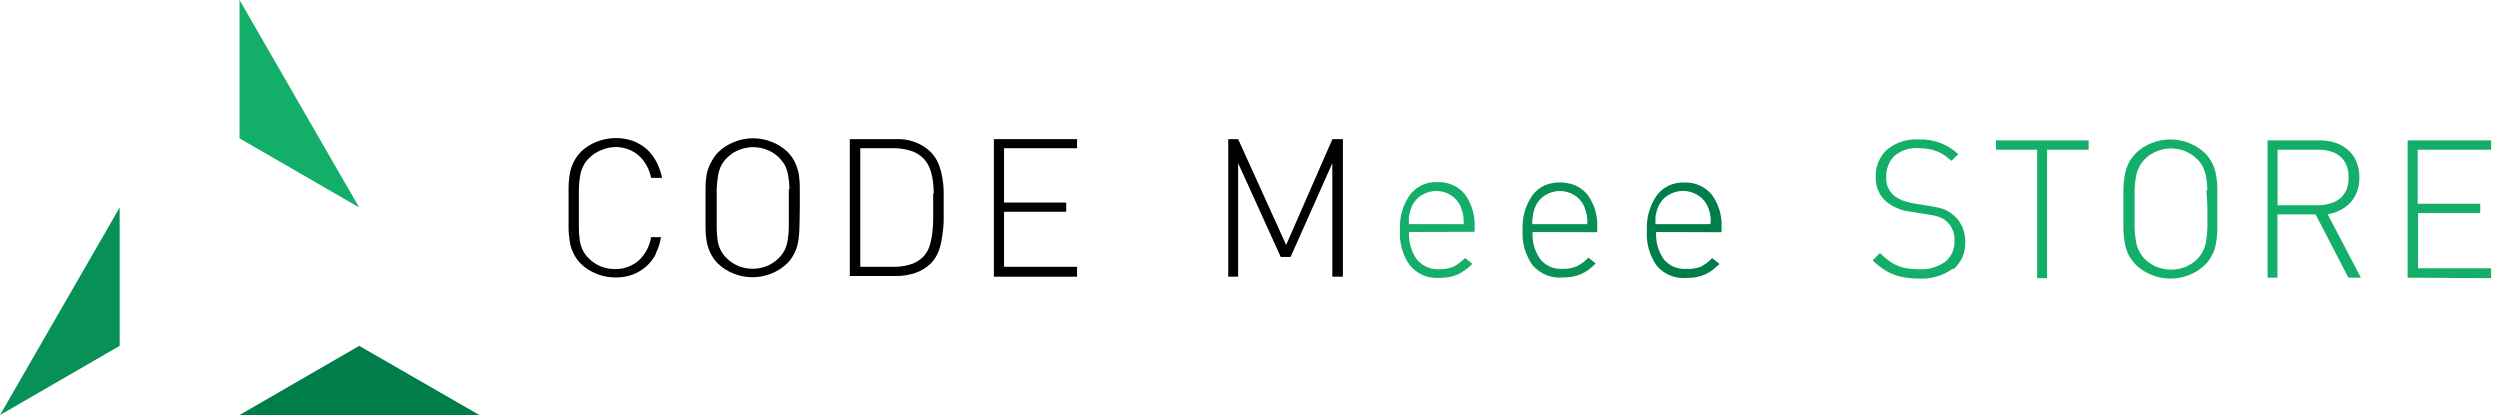 <svg fill="currentColor" height="42" viewBox="0 0 253 42" width="253" xmlns="http://www.w3.org/2000/svg">
  <g>
    <style>
      .base {
        fill: #111111;
      }
      .black {
        fill: #000000;
      }
      .first {
        fill: #13AE67;
      }
      .second {
        fill: #079156;
      }
      .third {
        fill: #007E49;
      }
    </style>
    <path d="M12.11 21L0 42L12.11 35V21Z" class="second"></path>
    <path d="M24.24 42H48.51L36.35 35L24.24 42Z" class="third"></path>
    <path d="M24.24 0L36.35 21L24.24 14V0Z" class="first"></path>
    <path d="M66.37 25.71C66.118 26.194 65.779 26.628 65.37 26.99C64.964 27.337 64.5 27.611 64 27.8C63.447 27.993 62.865 28.088 62.28 28.08C61.633 28.081 60.991 27.959 60.39 27.72C59.804 27.492 59.267 27.152 58.81 26.72C58.514 26.428 58.267 26.091 58.08 25.72C57.888 25.363 57.753 24.979 57.68 24.58C57.593 24.085 57.546 23.583 57.54 23.08V19C57.547 18.5 57.593 18.002 57.68 17.51C57.834 16.691 58.227 15.936 58.81 15.34C59.267 14.908 59.804 14.568 60.39 14.34C61.545 13.888 62.822 13.852 64 14.24C64.512 14.422 64.987 14.697 65.4 15.05C65.806 15.411 66.144 15.841 66.4 16.32C66.683 16.847 66.885 17.413 67 18H65.89C65.728 17.121 65.282 16.32 64.62 15.72C63.952 15.158 63.102 14.859 62.23 14.88C61.747 14.896 61.272 15.004 60.83 15.2C60.374 15.377 59.961 15.65 59.62 16C59.377 16.225 59.177 16.493 59.03 16.79C58.871 17.104 58.763 17.442 58.71 17.79C58.632 18.239 58.588 18.694 58.58 19.15V23C58.578 23.455 58.611 23.91 58.68 24.36C58.733 24.708 58.841 25.046 59 25.36C59.147 25.657 59.347 25.925 59.59 26.15C59.934 26.5 60.345 26.776 60.8 26.96C61.252 27.14 61.734 27.231 62.22 27.23C63.097 27.251 63.952 26.949 64.62 26.38C65.3 25.753 65.748 24.914 65.89 24H66.89C66.8 24.585 66.618 25.152 66.35 25.68L66.37 25.71Z" class="black"></path>
    <path d="M80.9 23.05C80.894 23.553 80.847 24.055 80.76 24.55C80.678 24.946 80.543 25.329 80.36 25.69C80.172 26.061 79.926 26.398 79.63 26.69C79.17 27.124 78.63 27.463 78.04 27.69C76.824 28.18 75.466 28.18 74.25 27.69C73.664 27.462 73.127 27.122 72.67 26.69C72.371 26.401 72.124 26.063 71.94 25.69C71.752 25.331 71.617 24.947 71.54 24.55C71.448 24.055 71.401 23.553 71.4 23.05V19C71.401 18.5 71.448 18.001 71.54 17.51C71.638 17.107 71.793 16.719 72 16.36C72.187 15.989 72.433 15.651 72.73 15.36C73.187 14.928 73.724 14.588 74.31 14.36C75.526 13.87 76.884 13.87 78.1 14.36C78.69 14.587 79.23 14.926 79.69 15.36C79.984 15.653 80.23 15.991 80.42 16.36C80.598 16.73 80.732 17.119 80.82 17.52C80.9 18.009 80.94 18.504 80.94 19V21C80.94 21.83 80.91 22.49 80.9 23.05ZM79.9 19.12C79.888 18.664 79.842 18.209 79.76 17.76C79.706 17.413 79.602 17.076 79.45 16.76C79.052 16.034 78.412 15.471 77.64 15.17C76.726 14.8 75.704 14.8 74.79 15.17C74.335 15.349 73.923 15.622 73.58 15.97C73.339 16.197 73.139 16.465 72.99 16.76C72.831 17.074 72.723 17.412 72.67 17.76C72.593 18.21 72.546 18.664 72.53 19.12V22.92C72.525 23.392 72.555 23.863 72.62 24.33C72.673 24.678 72.781 25.016 72.94 25.33C73.089 25.625 73.289 25.893 73.53 26.12C73.875 26.468 74.287 26.743 74.74 26.93C75.656 27.29 76.674 27.29 77.59 26.93C78.046 26.744 78.461 26.468 78.81 26.12C79.045 25.887 79.244 25.621 79.4 25.33C79.552 25.014 79.656 24.677 79.71 24.33C79.783 23.89 79.823 23.446 79.83 23V21.07C79.83 20.33 79.83 19.65 79.83 19.12H79.9Z" class="black"></path>
    <path d="M95.5 22.3C95.491 22.833 95.441 23.365 95.35 23.89C95.29 24.405 95.172 24.911 95 25.4C94.824 25.871 94.552 26.3 94.2 26.66C93.77 27.078 93.255 27.399 92.69 27.6C92.048 27.826 91.371 27.937 90.69 27.93H86V14.08H90.67C91.307 14.048 91.944 14.143 92.544 14.361C93.143 14.579 93.693 14.916 94.16 15.35C94.499 15.693 94.77 16.097 94.96 16.54C95.14 16.981 95.271 17.44 95.35 17.91C95.44 18.392 95.49 18.88 95.5 19.37V22.3ZM94.5 19.56C94.492 19.128 94.459 18.698 94.4 18.27C94.341 17.854 94.241 17.445 94.1 17.05C93.956 16.68 93.742 16.34 93.47 16.05C93.069 15.637 92.559 15.346 92 15.21C91.486 15.064 90.954 14.993 90.42 15H87.06V27H90.42C90.954 27.01 91.486 26.943 92 26.8C92.533 26.665 93.02 26.389 93.41 26C93.687 25.714 93.902 25.373 94.04 25C94.18 24.56 94.28 24.108 94.34 23.65C94.398 23.179 94.432 22.705 94.44 22.23V19.6L94.5 19.56Z" class="black"></path>
    <path d="M100.58 28V14.08H109V15H101.61V20.5H107.9V21.43H101.61V27H109V28H100.58Z" class="black"></path>
    <path d="M134.83 28V16.52L130.61 26H129.61L125.3 16.51V28H124.3V14.08H125.3L130.16 24.79L134.84 14.08H135.9V28H134.83Z" class="black"></path>
    <path d="M142.6 23.48C142.533 24.466 142.809 25.444 143.38 26.25C143.657 26.584 144.008 26.849 144.406 27.023C144.804 27.197 145.237 27.274 145.67 27.25C146.156 27.259 146.639 27.17 147.09 26.99C147.525 26.762 147.92 26.465 148.26 26.11L149.01 26.7C148.784 26.922 148.544 27.13 148.29 27.32C148.056 27.5 147.801 27.652 147.53 27.77C147.25 27.89 146.959 27.98 146.66 28.04C146.329 28.091 145.995 28.118 145.66 28.12C145.101 28.159 144.54 28.07 144.02 27.86C143.504 27.631 143.046 27.289 142.68 26.86C141.939 25.82 141.585 24.553 141.68 23.28C141.598 22.017 141.951 20.764 142.68 19.73C143.003 19.302 143.425 18.959 143.91 18.73C144.393 18.511 144.92 18.408 145.45 18.43C145.975 18.406 146.498 18.502 146.98 18.71C147.463 18.919 147.891 19.237 148.23 19.64C148.943 20.614 149.296 21.805 149.23 23.01V23.46L142.6 23.48ZM148.11 22.11C148.1 21.962 148.08 21.815 148.05 21.67C148.036 21.546 148.002 21.424 147.95 21.31L147.82 20.9C147.613 20.423 147.264 20.021 146.82 19.75C146.383 19.467 145.871 19.321 145.35 19.33C144.826 19.322 144.312 19.468 143.87 19.75C143.425 20.02 143.076 20.422 142.87 20.9C142.811 21.033 142.761 21.17 142.72 21.31C142.703 21.432 142.676 21.552 142.64 21.67C142.601 21.813 142.58 21.961 142.58 22.11V22.68H148.13C148.13 22.46 148.12 22.3 148.11 22.11V22.11Z" class="first"></path>
    <path d="M155.1 23.48C155.037 24.467 155.316 25.445 155.89 26.25C156.163 26.572 156.505 26.828 156.89 27C157.289 27.164 157.72 27.236 158.15 27.21C158.636 27.219 159.119 27.13 159.57 26.95C160.012 26.728 160.411 26.43 160.75 26.07L161.49 26.66C161.268 26.882 161.03 27.09 160.78 27.28C160.546 27.46 160.291 27.612 160.02 27.73C159.74 27.85 159.449 27.94 159.15 28C158.819 28.051 158.485 28.078 158.15 28.08C157.578 28.133 157.002 28.047 156.47 27.83C155.937 27.611 155.464 27.268 155.09 26.83C154.361 25.803 154.008 24.557 154.09 23.3C154.012 22.038 154.365 20.786 155.09 19.75C155.415 19.32 155.841 18.976 156.33 18.75C157.313 18.363 158.407 18.363 159.39 18.75C159.872 18.961 160.299 19.279 160.64 19.68C161.358 20.651 161.712 21.844 161.64 23.05V23.5L155.1 23.48ZM160.61 22.11C160.619 21.962 160.602 21.813 160.56 21.67C160.51 21.54 160.5 21.43 160.46 21.31L160.33 20.9C160.12 20.425 159.771 20.024 159.33 19.75C158.887 19.476 158.376 19.33 157.855 19.33C157.334 19.33 156.823 19.476 156.38 19.75C155.936 20.02 155.586 20.422 155.38 20.9C155.32 21.032 155.273 21.169 155.24 21.31L155.15 21.67C155.16 21.82 155.136 21.971 155.08 22.11C155.05 22.299 155.05 22.491 155.08 22.68H160.63C160.646 22.49 160.646 22.3 160.63 22.11H160.61Z" class="second"></path>
    <path d="M167.6 23.48C167.543 24.465 167.818 25.44 168.38 26.25C168.657 26.567 168.998 26.823 169.38 27C169.779 27.164 170.21 27.236 170.64 27.21C171.136 27.24 171.633 27.169 172.1 27C172.537 26.774 172.932 26.477 173.27 26.12L174.02 26.71C173.792 26.93 173.551 27.137 173.3 27.33C173.066 27.511 172.811 27.662 172.54 27.78C172.26 27.9 171.969 27.99 171.67 28.05C171.339 28.101 171.005 28.128 170.67 28.13C170.108 28.177 169.543 28.09 169.022 27.876C168.5 27.663 168.037 27.328 167.67 26.9C166.929 25.86 166.575 24.593 166.67 23.32C166.593 22.058 166.945 20.806 167.67 19.77C167.993 19.342 168.415 18.999 168.9 18.77C169.383 18.552 169.91 18.449 170.44 18.47C170.965 18.444 171.489 18.54 171.971 18.75C172.454 18.96 172.881 19.278 173.22 19.68C173.938 20.651 174.292 21.844 174.22 23.05V23.5L167.6 23.48ZM173.12 22.11C173.11 21.962 173.09 21.815 173.06 21.67C173.06 21.55 173 21.43 172.96 21.31C172.935 21.167 172.887 21.029 172.82 20.9C172.614 20.422 172.265 20.02 171.82 19.75C171.371 19.468 170.851 19.318 170.32 19.318C169.789 19.318 169.269 19.468 168.82 19.75C168.376 20.02 168.026 20.422 167.82 20.9C167.761 21.033 167.711 21.17 167.67 21.31C167.654 21.433 167.624 21.554 167.58 21.67C167.549 21.815 167.532 21.962 167.53 22.11V22.68H173.08C173.14 22.46 173.13 22.3 173.12 22.11Z" class="third"></path>
    <path d="M197.62 27.19C196.625 27.913 195.408 28.267 194.18 28.19C193.704 28.195 193.229 28.155 192.76 28.07C191.948 27.959 191.175 27.65 190.51 27.17C190.151 26.93 189.816 26.655 189.51 26.35L190.25 25.61C190.529 25.897 190.834 26.158 191.16 26.39C191.722 26.811 192.384 27.08 193.08 27.17C193.457 27.227 193.839 27.253 194.22 27.25C195.153 27.302 196.076 27.038 196.84 26.5C197.156 26.248 197.407 25.924 197.573 25.555C197.738 25.187 197.813 24.784 197.79 24.38C197.817 24.019 197.762 23.657 197.63 23.32C197.498 22.983 197.293 22.679 197.03 22.43L196.67 22.15C196.54 22.073 196.403 22.009 196.26 21.96L195.74 21.81L195.02 21.69L193.4 21.43C192.494 21.342 191.633 20.995 190.92 20.43C190.551 20.118 190.26 19.724 190.07 19.28C189.882 18.838 189.797 18.36 189.82 17.88C189.804 17.36 189.901 16.843 190.105 16.365C190.308 15.887 190.614 15.458 191 15.11C191.898 14.399 193.026 14.043 194.17 14.11C194.902 14.082 195.632 14.197 196.32 14.45C197.011 14.706 197.643 15.097 198.18 15.6L197.5 16.27C197.27 16.08 197.05 15.91 196.83 15.75C196.604 15.594 196.362 15.46 196.11 15.35C195.828 15.229 195.533 15.142 195.23 15.09C194.861 15.022 194.486 14.988 194.11 14.99C193.251 14.938 192.405 15.213 191.74 15.76C191.446 16.038 191.22 16.38 191.08 16.76C190.938 17.126 190.873 17.518 190.89 17.91C190.864 18.25 190.915 18.592 191.04 18.91C191.166 19.226 191.361 19.509 191.61 19.74C191.891 19.966 192.205 20.148 192.54 20.28C192.911 20.424 193.297 20.528 193.69 20.59L195.19 20.83L196.05 20.99C196.464 21.058 196.861 21.204 197.22 21.42C197.378 21.519 197.528 21.629 197.67 21.75C198.053 22.062 198.358 22.459 198.56 22.91C198.778 23.391 198.89 23.912 198.89 24.44C198.914 24.974 198.818 25.507 198.61 26C198.394 26.49 198.069 26.925 197.66 27.27L197.62 27.19Z" class="first"></path>
    <path d="M207.16 15.15V28.15H206.16V15.15H202V14.21H211.37V15.15H207.16Z" class="first"></path>
    <path d="M224.39 23.18C224.389 23.683 224.342 24.185 224.25 24.68C224.182 25.078 224.051 25.463 223.86 25.82C223.669 26.189 223.423 26.526 223.13 26.82C222.423 27.484 221.54 27.931 220.587 28.108C219.633 28.285 218.648 28.185 217.75 27.82C217.163 27.593 216.626 27.253 216.17 26.82C215.879 26.522 215.63 26.185 215.43 25.82C215.249 25.46 215.121 25.076 215.05 24.68C214.951 24.186 214.898 23.684 214.89 23.18V19.13C214.898 18.63 214.952 18.131 215.05 17.64C215.122 17.238 215.25 16.847 215.43 16.48C215.63 16.115 215.879 15.778 216.17 15.48C216.626 15.046 217.163 14.706 217.75 14.48C218.966 13.99 220.324 13.99 221.54 14.48C222.13 14.706 222.67 15.046 223.13 15.48C223.421 15.776 223.667 16.113 223.86 16.48C224.048 16.845 224.179 17.236 224.25 17.64C224.342 18.131 224.389 18.63 224.39 19.13V23.18ZM223.39 19.25C223.376 18.794 223.333 18.34 223.26 17.89C223.199 17.542 223.088 17.206 222.93 16.89C222.784 16.595 222.588 16.328 222.35 16.1C222.005 15.754 221.593 15.482 221.14 15.3C220.223 14.93 219.197 14.93 218.28 15.3C217.822 15.479 217.407 15.752 217.06 16.1C216.828 16.331 216.636 16.597 216.49 16.89C216.323 17.202 216.212 17.54 216.16 17.89C216.079 18.339 216.032 18.794 216.02 19.25V23.05C216.032 23.51 216.078 23.968 216.16 24.42C216.21 24.77 216.322 25.109 216.49 25.42C216.632 25.718 216.825 25.988 217.06 26.22C217.409 26.565 217.824 26.837 218.28 27.02C219.199 27.38 220.221 27.38 221.14 27.02C221.593 26.838 222.005 26.566 222.35 26.22C222.588 25.989 222.784 25.718 222.93 25.42C223.09 25.105 223.201 24.768 223.26 24.42C223.333 23.967 223.377 23.509 223.39 23.05V21.16C223.39 20.42 223.31 19.78 223.29 19.25H223.39Z" class="first"></path>
    <path d="M237.66 28.1L234.34 21.7H230.48V28.1H229.48V14.21H234.77C235.309 14.205 235.846 14.286 236.36 14.45C236.822 14.608 237.249 14.852 237.62 15.17C237.991 15.486 238.279 15.888 238.46 16.34C238.672 16.846 238.778 17.391 238.77 17.94C238.805 18.859 238.495 19.758 237.9 20.46C237.28 21.12 236.456 21.55 235.56 21.68L238.92 28.1H237.66ZM237.46 16.71C237.319 16.37 237.1 16.069 236.82 15.83C236.529 15.585 236.188 15.407 235.82 15.31C235.42 15.197 235.006 15.143 234.59 15.15H230.49V20.77H234.59C235.007 20.77 235.421 20.71 235.82 20.59C236.187 20.497 236.529 20.323 236.82 20.08C237.097 19.843 237.316 19.545 237.46 19.21C237.612 18.811 237.687 18.387 237.68 17.96C237.692 17.533 237.618 17.107 237.46 16.71V16.71Z" class="first"></path>
    <path d="M243.65 28.1V14.21H252.1V15.15H244.67V20.62H251V21.56H244.71V27.15H252.1V28.15L243.65 28.1Z" class="first"></path>
  </g>
</svg>

